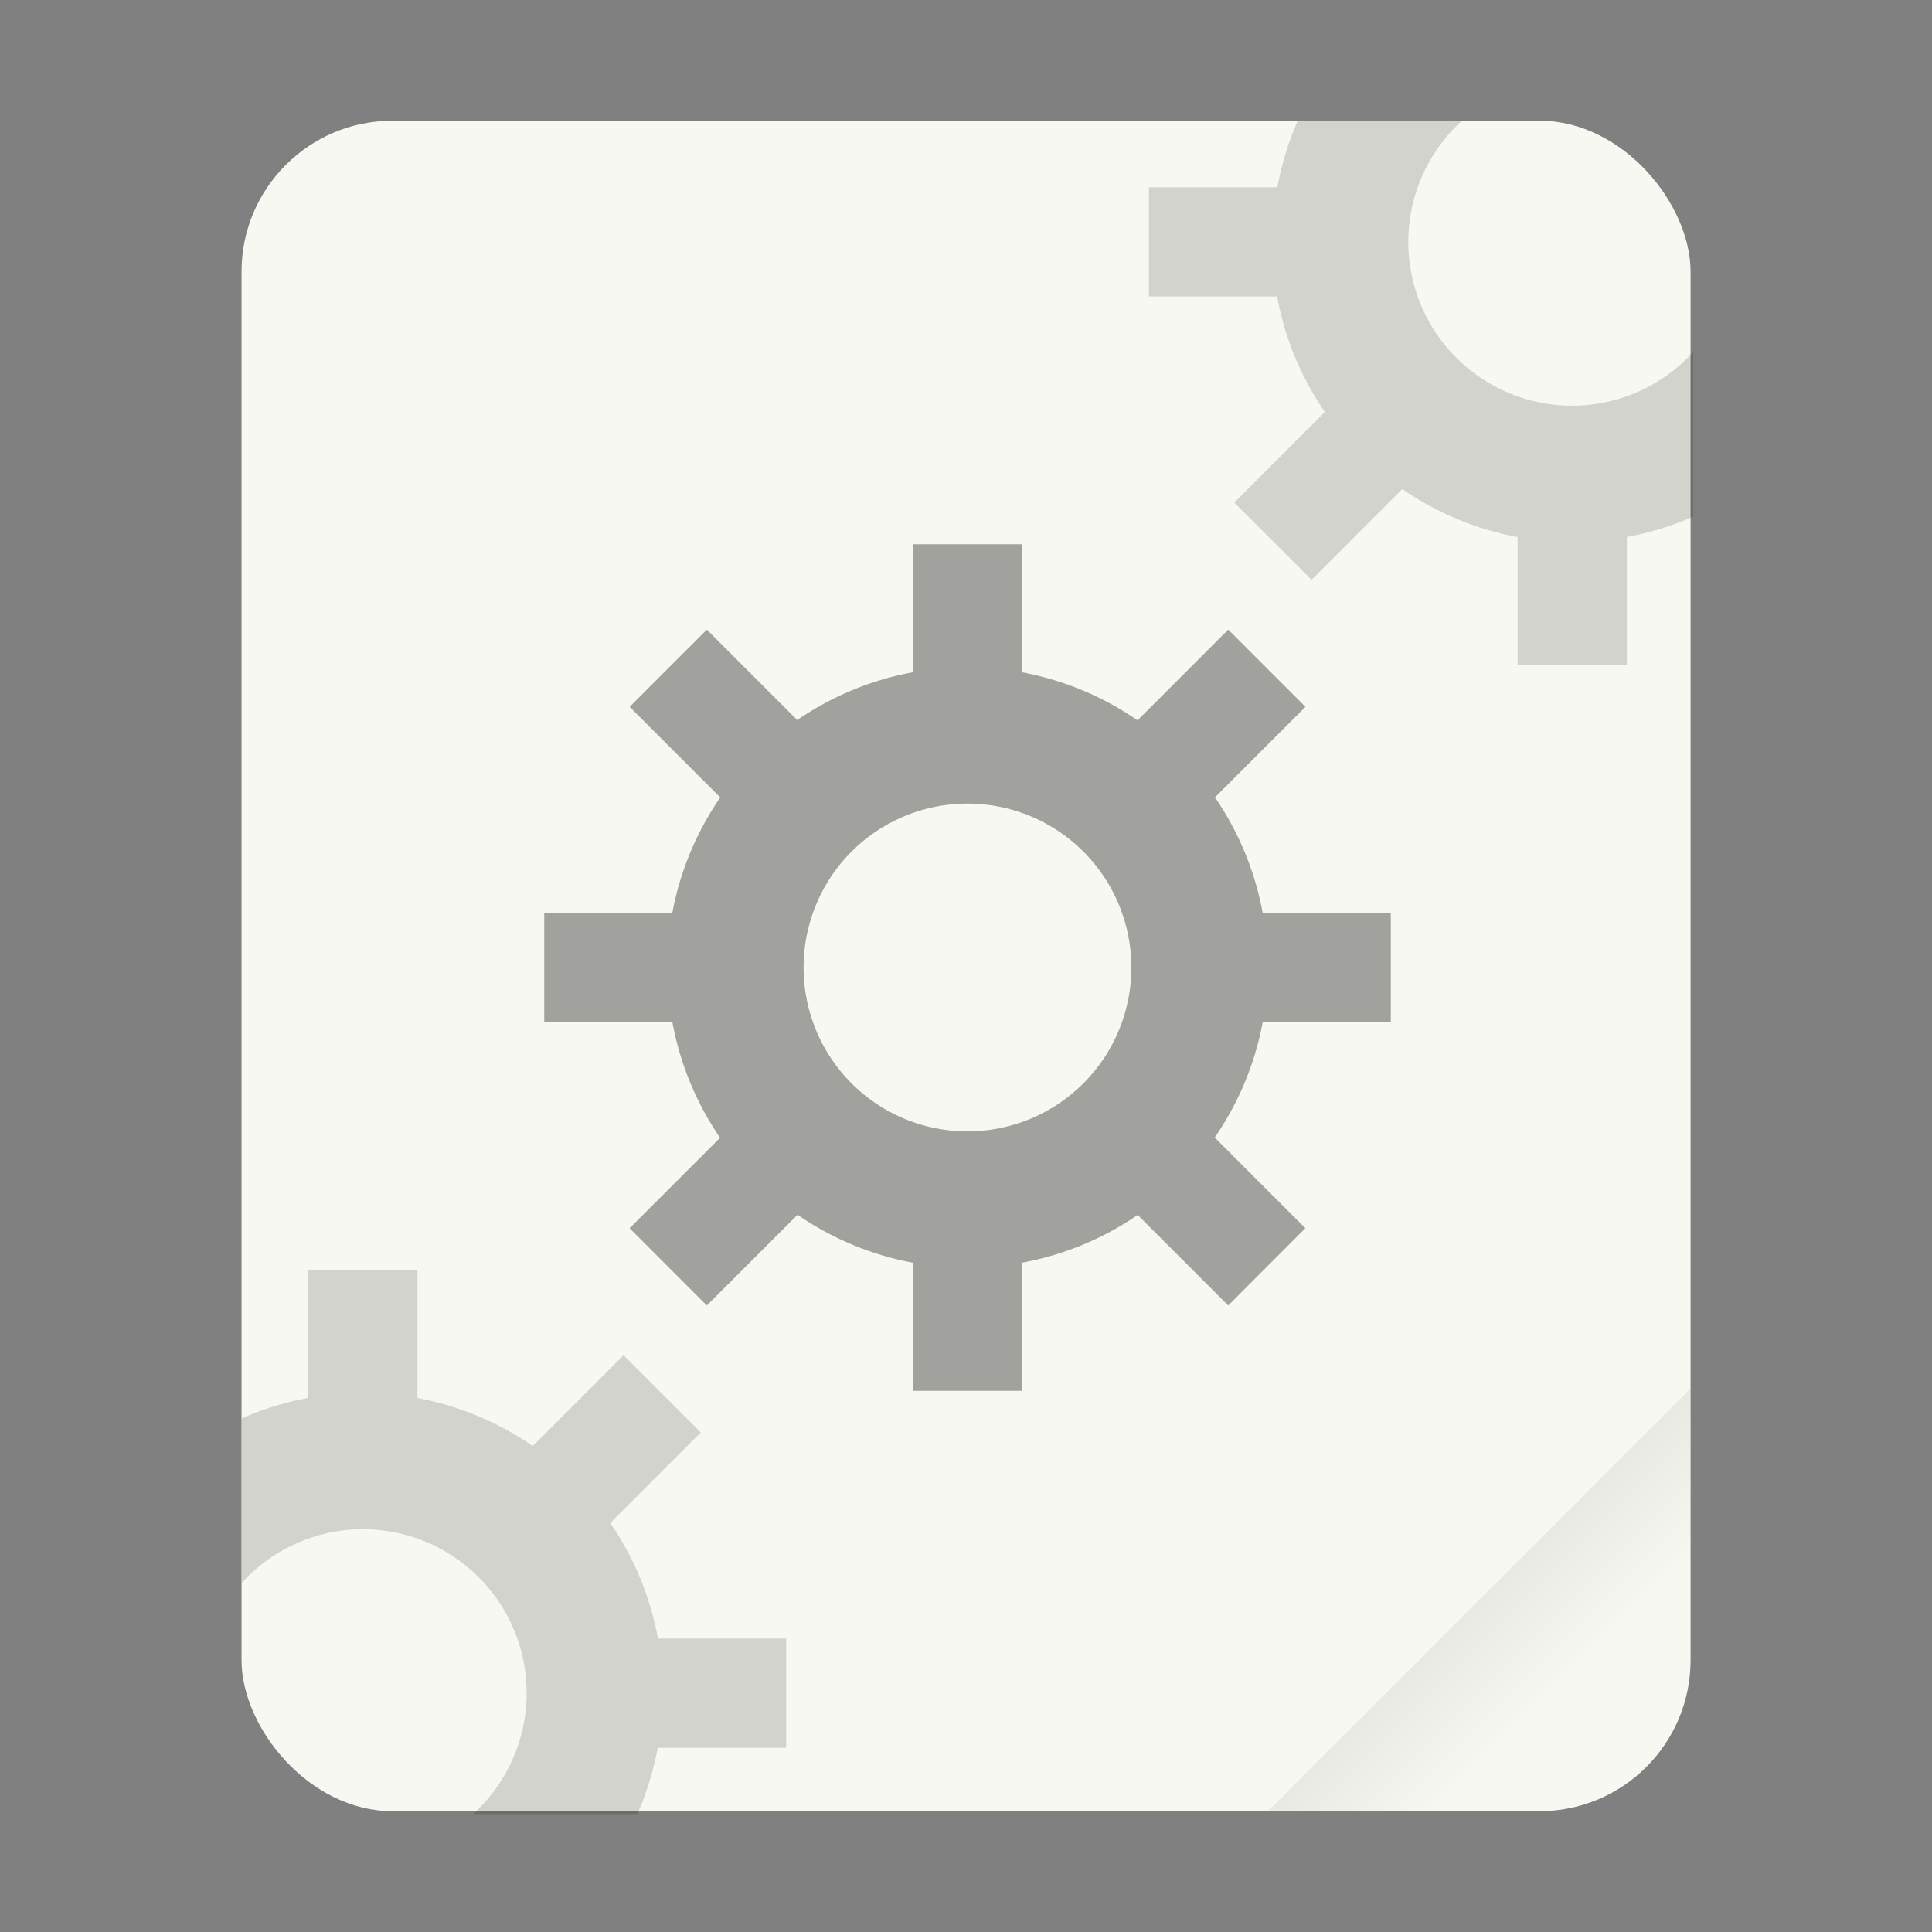 <svg width="64" height="64" version="1.1" viewBox="0 0 16.933 16.933" xmlns="http://www.w3.org/2000/svg">
 <rect x="0" y="0" width="16.933" height="16.933" fill="#808080" stroke="none"/>
 <defs>
  <linearGradient id="a" x1="49.571" x2="51.714" y1="52.714" y2="54.857" gradientTransform="matrix(.617 0 0 .617 -18.168 -19.05)" gradientUnits="userSpaceOnUse">
   <stop offset="0"/>
   <stop stop-opacity="0" offset="1"/>
  </linearGradient>
 </defs>
 <rect x="2.117" y="1.058" width="12.7" height="14.816" ry="1.323" fill="#f8f8f2" stroke-width=".265" style="paint-order:stroke fill markers"/>
 <path d="m14.816 12.171-3.704 3.704h2.381c0.733 0 1.323-0.59 1.323-1.323z" fill="url(#a)" fill-rule="evenodd" opacity=".1" stroke-width="2.333" style="paint-order:stroke fill markers"/>
 <path transform="scale(.265)" d="m30.193 18v4.234a9.934 9.934 0 0 0-3.826 1.58l-2.99-2.99-2.553 2.553 2.998 2.998a9.934 9.934 0 0 0-1.586 3.818h-4.236v3.613h4.238a9.934 9.934 0 0 0 1.578 3.824l-2.992 2.992 2.553 2.555 3-3a9.934 9.934 0 0 0 3.816 1.586v4.236h3.613v-4.238a9.934 9.934 0 0 0 3.822-1.578l2.994 2.994 2.551-2.555-2.998-3a9.934 9.934 0 0 0 1.588-3.816h4.236v-3.613h-4.238a9.934 9.934 0 0 0-1.578-3.822l2.994-2.994-2.555-2.553-3 3a9.934 9.934 0 0 0-3.816-1.588v-4.236h-3.613zm1.807 8.578a5.418 5.418 0 0 1 5.418 5.422 5.418 5.418 0 0 1-5.418 5.418 5.418 5.418 0 0 1-5.422-5.418 5.418 5.418 0 0 1 5.422-5.422z" opacity=".35" stroke-width="3.414" style="paint-order:stroke markers fill"/>
 <path transform="scale(.265)" d="m42.918 4a9.934 9.934 0 0 0-0.67 2.193h-4.248v3.613h4.238a9.934 9.934 0 0 0 1.58 3.82l-2.996 2.996 2.555 2.555 3.002-3.002a9.934 9.934 0 0 0 3.814 1.588v4.236h3.613v-4.24a9.934 9.934 0 0 0 2.193-0.672v-5.443a5.418 5.418 0 0 1-4 1.773 5.418 5.418 0 0 1-5.422-5.418 5.418 5.418 0 0 1 1.77-4h-5.43z" opacity=".15" stroke-width="3.414" style="paint-order:stroke markers fill"/>
 <path transform="scale(.265)" d="m10.193 42v4.236a9.934 9.934 0 0 0-2.193 0.672v5.441a5.418 5.418 0 0 1 4-1.772 5.418 5.418 0 0 1 5.418 5.422 5.418 5.418 0 0 1-1.772 4h5.434a9.934 9.934 0 0 0 0.672-2.193h4.248v-3.613h-4.238a9.934 9.934 0 0 0-1.578-3.822l2.994-2.994-2.555-2.555-3.002 3.002a9.934 9.934 0 0 0-3.814-1.586v-4.238h-3.613z" opacity=".15" stroke-width="3.414" style="paint-order:stroke markers fill"/>
</svg>

